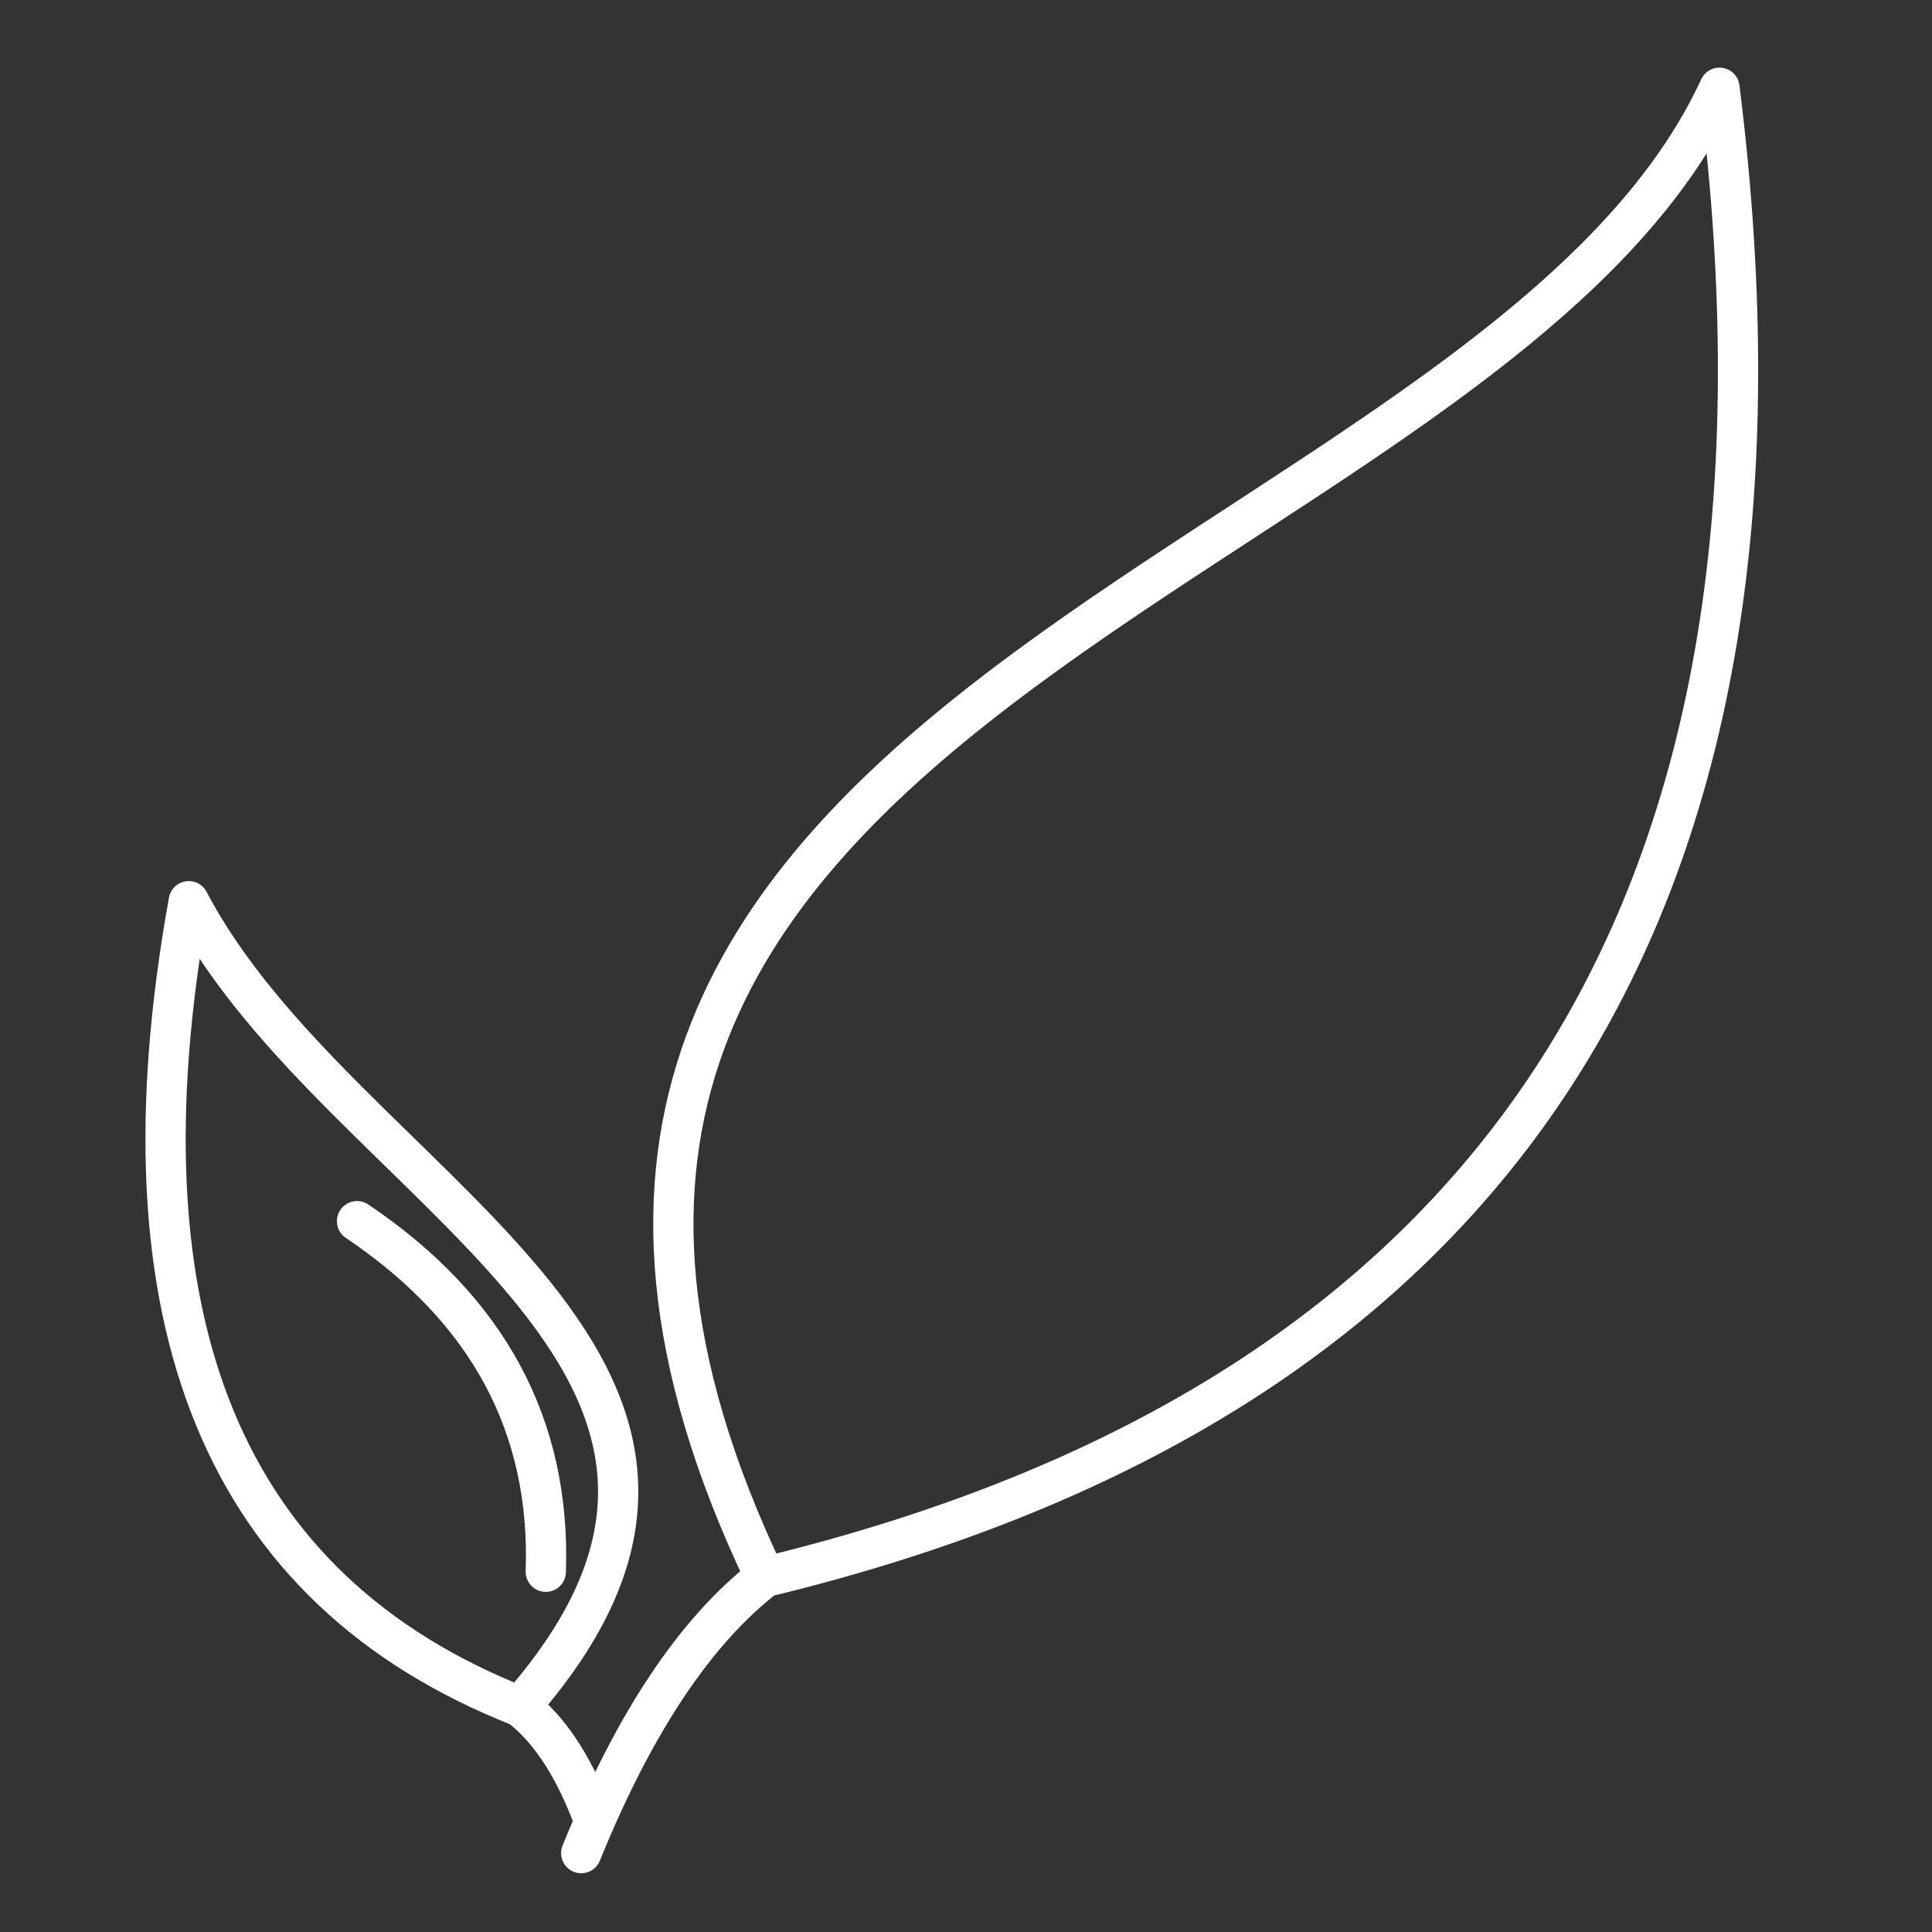 <?xml version="1.0" encoding="utf-8"?>
<svg
	version="1.1"
	xmlns="http://www.w3.org/2000/svg"
	xmlns:xlink="http://www.w3.org/1999/xlink"
	x="0%" y="0%"
	width="100%" height="100%"
	viewBox="0 0 48.0 48.0"
	enable-background="new 0 0 48.0 48.0"
	xml:space="preserve">
	<rect x="0" y="0" width="48.0" height="48.0" fill="#333333" stroke="none"/>
	<path
		fill="none"
		stroke="#FFFFFF"
		stroke-linejoin="round"
		stroke-linecap="round"
		d="M12.92,42.40Q1.86,38.04,4.69,22.39C8.45,29.57,20.46,33.81,12.92,42.40z"/>
	<path
		fill="none"
		stroke="#FFFFFF"
		stroke-linejoin="round"
		stroke-linecap="round"
		d="M12.92,42.40Q13.98,43.22,14.68,45.02"/>
	<path
		fill="none"
		stroke="#FFFFFF"
		stroke-linejoin="round"
		stroke-linecap="round"
		d="M14.44,46.04Q16.41,41.19,19.01,39.18Q46.52,32.53,42.72,2.18C37.03,14.51,8.57,17.35,19.01,39.18"/>
	<path
		fill="none"
		stroke="#FFFFFF"
		stroke-linejoin="round"
		stroke-linecap="round"
		d="M8.87,30.34Q13.75,33.62,13.56,39.05"/>
</svg>